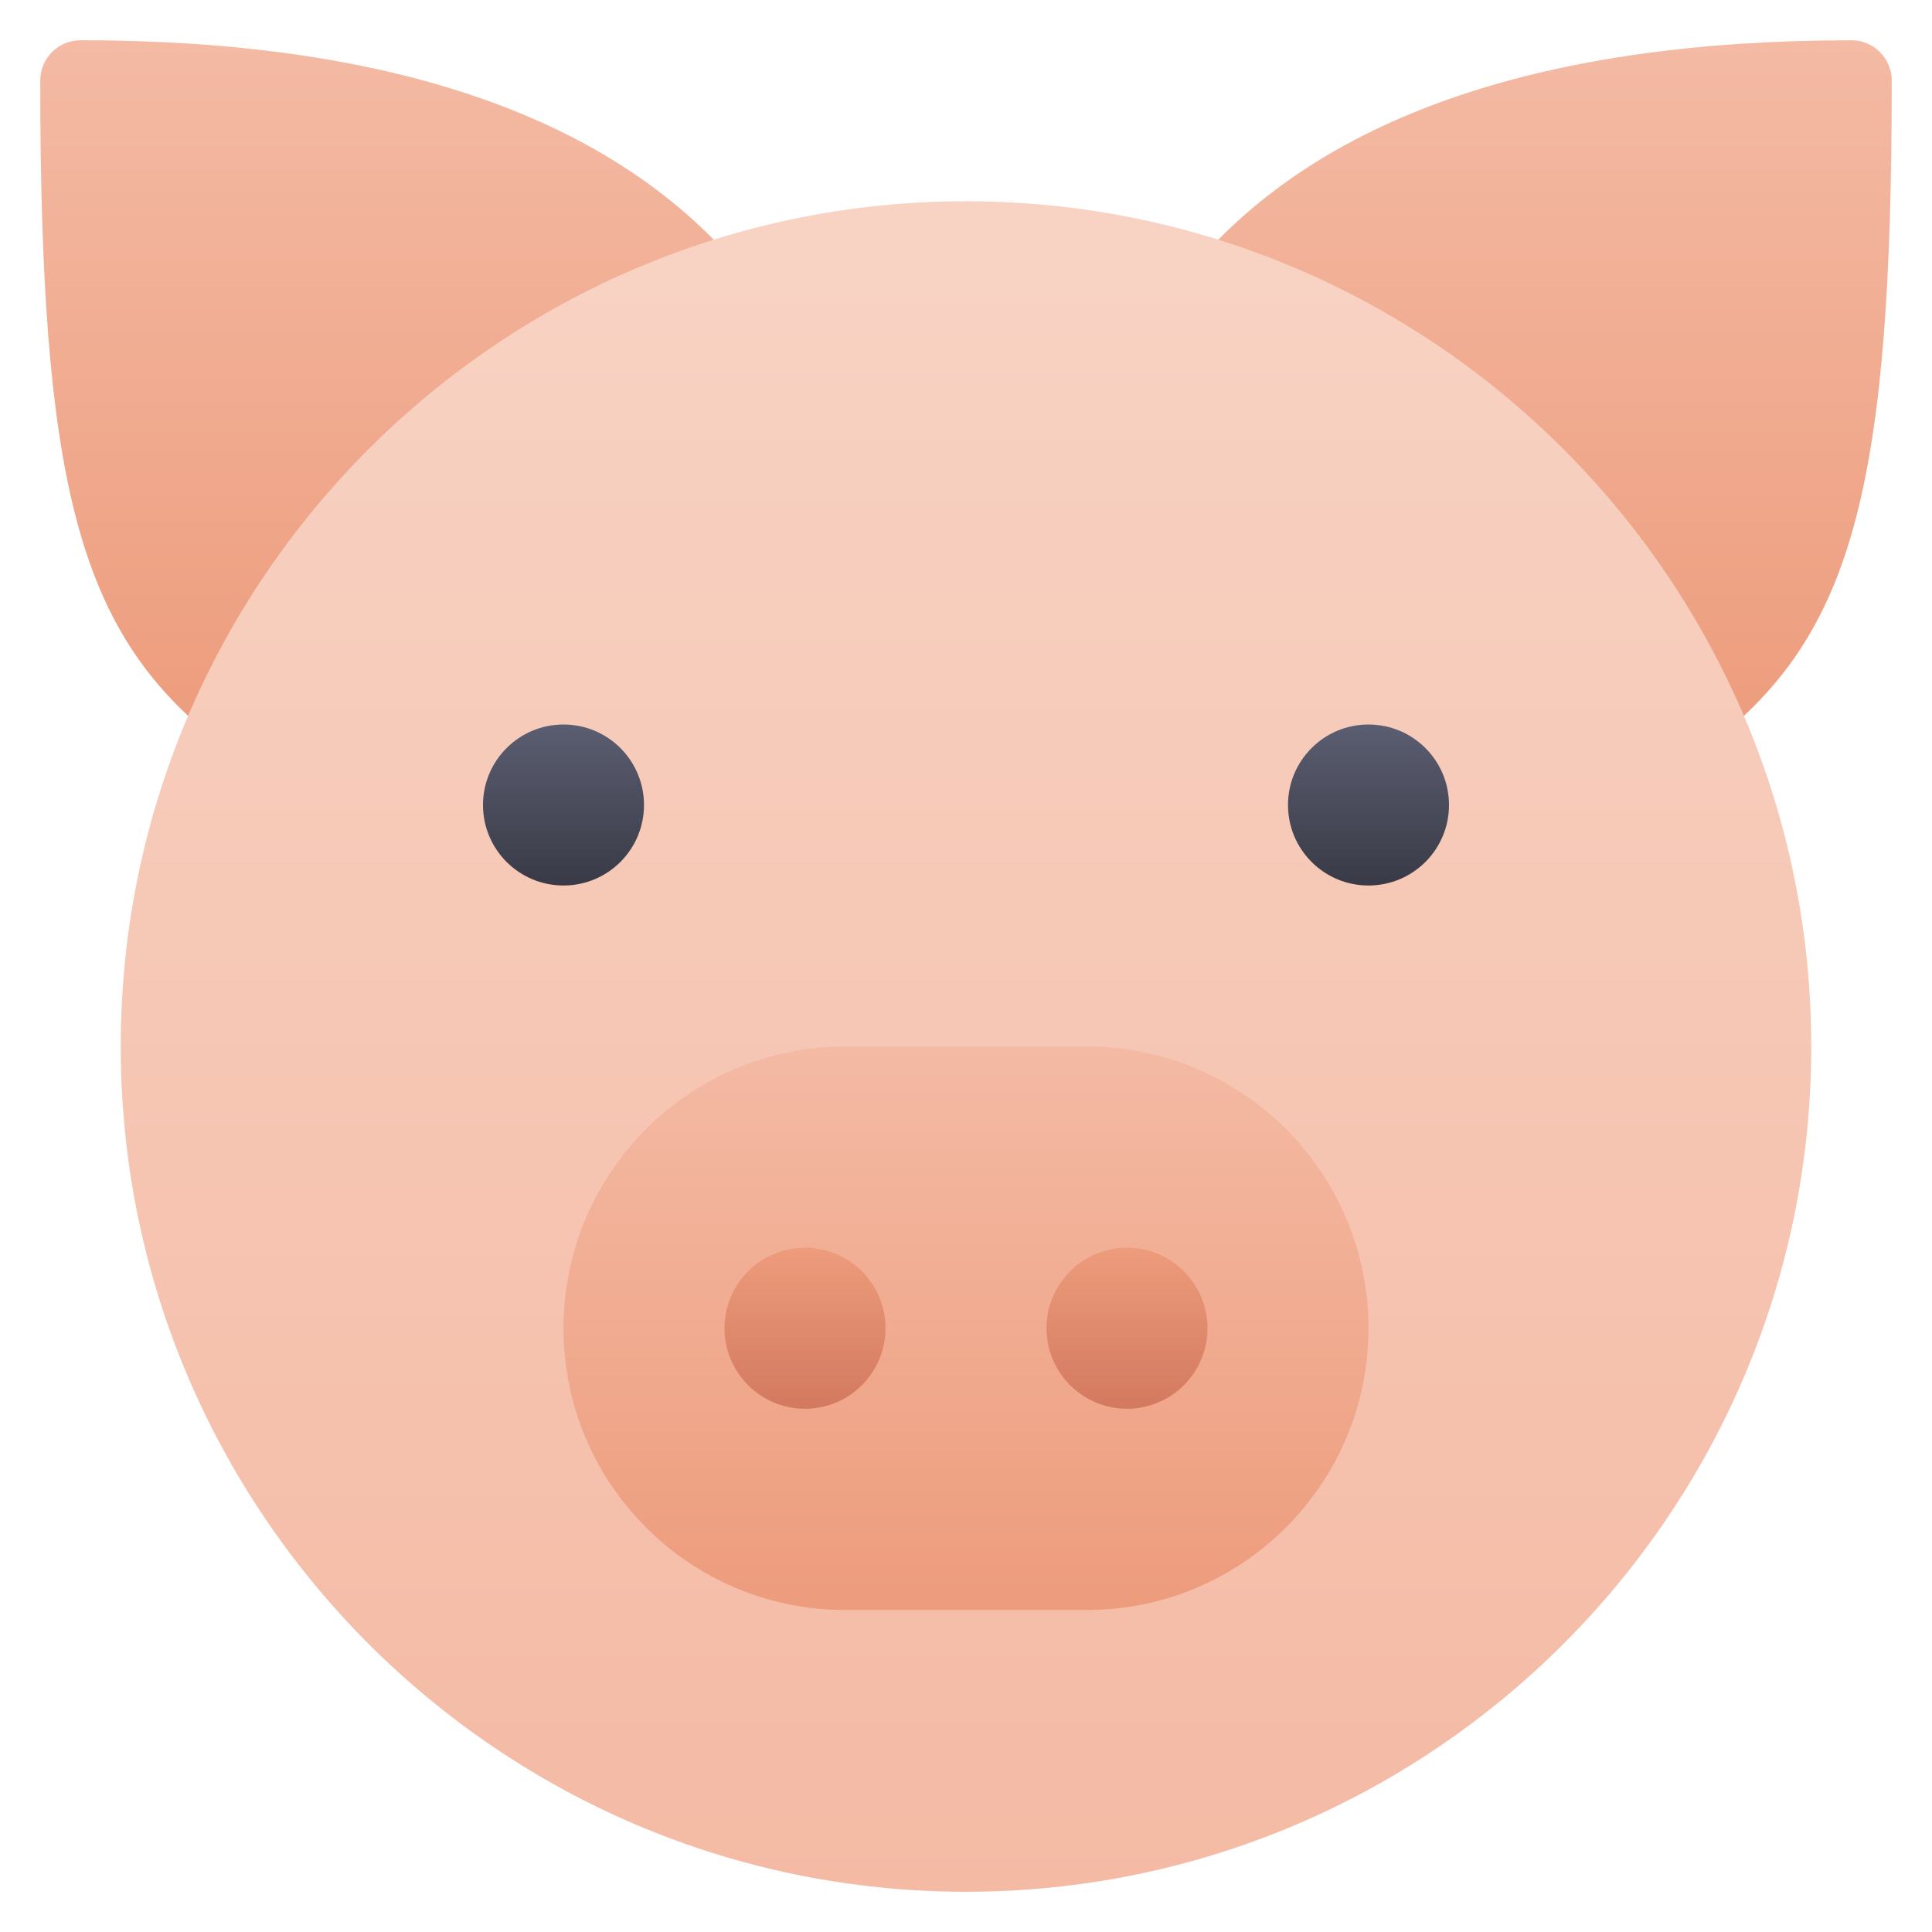 <svg xmlns="http://www.w3.org/2000/svg" height="48" width="48" style="" viewBox="0 0 48 48"><title>pig 2</title><g class="nc-icon-wrapper"> <path d="M5.884 18.515C5.66 18.515 5.437 18.44 5.253 18.29C1.954 15.603 1 11.949 1 2C1 1.448 1.448 1 2 1C9.546 1 14.991 2.83 18.185 6.439C18.548 6.85 18.513 7.477 18.105 7.844L6.554 18.257C6.365 18.428 6.125 18.514 5.885 18.514L5.884 18.515Z" fill="url(#nc-pig-2-0_linear_307_292)"></path> <path d="M41.446 18.257L29.895 7.845C29.487 7.478 29.452 6.851 29.815 6.44C33.008 2.831 38.453 1.001 46 1.001C46.552 1.001 47 1.449 47 2.001C47 11.95 46.046 15.604 42.747 18.291C42.563 18.441 42.339 18.516 42.116 18.516C41.876 18.516 41.636 18.43 41.447 18.259L41.446 18.257Z" fill="url(#nc-pig-2-1_linear_307_292)"></path> <path d="M24 47C12.42 47 3 37.579 3 26C3 14.421 12.42 5 24 5C35.58 5 45 14.42 45 26C45 37.58 35.58 47 24 47Z" fill="url(#nc-pig-2-2_linear_307_292)"></path> <path d="M27 40H21C17.134 40 14 36.866 14 33C14 29.134 17.134 26 21 26H27C30.866 26 34 29.134 34 33C34 36.866 30.866 40 27 40Z" fill="url(#nc-pig-2-3_linear_307_292)"></path> <path d="M14 22C15.105 22 16 21.105 16 20C16 18.895 15.105 18 14 18C12.895 18 12 18.895 12 20C12 21.105 12.895 22 14 22Z" fill="url(#nc-pig-2-4_linear_307_292)"></path> <path d="M34 22C35.105 22 36 21.105 36 20C36 18.895 35.105 18 34 18C32.895 18 32 18.895 32 20C32 21.105 32.895 22 34 22Z" fill="url(#nc-pig-2-5_linear_307_292)"></path> <path d="M20 35C21.105 35 22 34.105 22 33C22 31.895 21.105 31 20 31C18.895 31 18 31.895 18 33C18 34.105 18.895 35 20 35Z" fill="url(#nc-pig-2-6_linear_307_292)"></path> <path d="M28 35C29.105 35 30 34.105 30 33C30 31.895 29.105 31 28 31C26.895 31 26 31.895 26 33C26 34.105 26.895 35 28 35Z" fill="url(#nc-pig-2-7_linear_307_292)"></path> <defs> <linearGradient id="nc-pig-2-0_linear_307_292" x1="9.718" y1="1" x2="9.718" y2="18.515" gradientUnits="userSpaceOnUse"> <stop stop-color="#F4BAA4"></stop> <stop offset="1" stop-color="#ED9C7C"></stop> </linearGradient> <linearGradient id="nc-pig-2-1_linear_307_292" x1="38.282" y1="1.001" x2="38.282" y2="18.516" gradientUnits="userSpaceOnUse"> <stop stop-color="#F4BAA4"></stop> <stop offset="1" stop-color="#ED9C7C"></stop> </linearGradient> <linearGradient id="nc-pig-2-2_linear_307_292" x1="24" y1="5" x2="24" y2="47" gradientUnits="userSpaceOnUse"> <stop stop-color="#F8D3C4"></stop> <stop offset="1" stop-color="#F4BAA4"></stop> </linearGradient> <linearGradient id="nc-pig-2-3_linear_307_292" x1="24" y1="26" x2="24" y2="40" gradientUnits="userSpaceOnUse"> <stop stop-color="#F4BAA4"></stop> <stop offset="1" stop-color="#ED9C7C"></stop> </linearGradient> <linearGradient id="nc-pig-2-4_linear_307_292" x1="14" y1="18" x2="14" y2="22" gradientUnits="userSpaceOnUse"> <stop stop-color="#5B5E71"></stop> <stop offset="1" stop-color="#393A46"></stop> </linearGradient> <linearGradient id="nc-pig-2-5_linear_307_292" x1="34" y1="18" x2="34" y2="22" gradientUnits="userSpaceOnUse"> <stop stop-color="#5B5E71"></stop> <stop offset="1" stop-color="#393A46"></stop> </linearGradient> <linearGradient id="nc-pig-2-6_linear_307_292" x1="20" y1="31" x2="20" y2="35" gradientUnits="userSpaceOnUse"> <stop stop-color="#ED9C7C"></stop> <stop offset="1" stop-color="#D3795F"></stop> </linearGradient> <linearGradient id="nc-pig-2-7_linear_307_292" x1="28" y1="31" x2="28" y2="35" gradientUnits="userSpaceOnUse"> <stop stop-color="#ED9C7C"></stop> <stop offset="1" stop-color="#D3795F"></stop> </linearGradient> </defs> </g></svg>